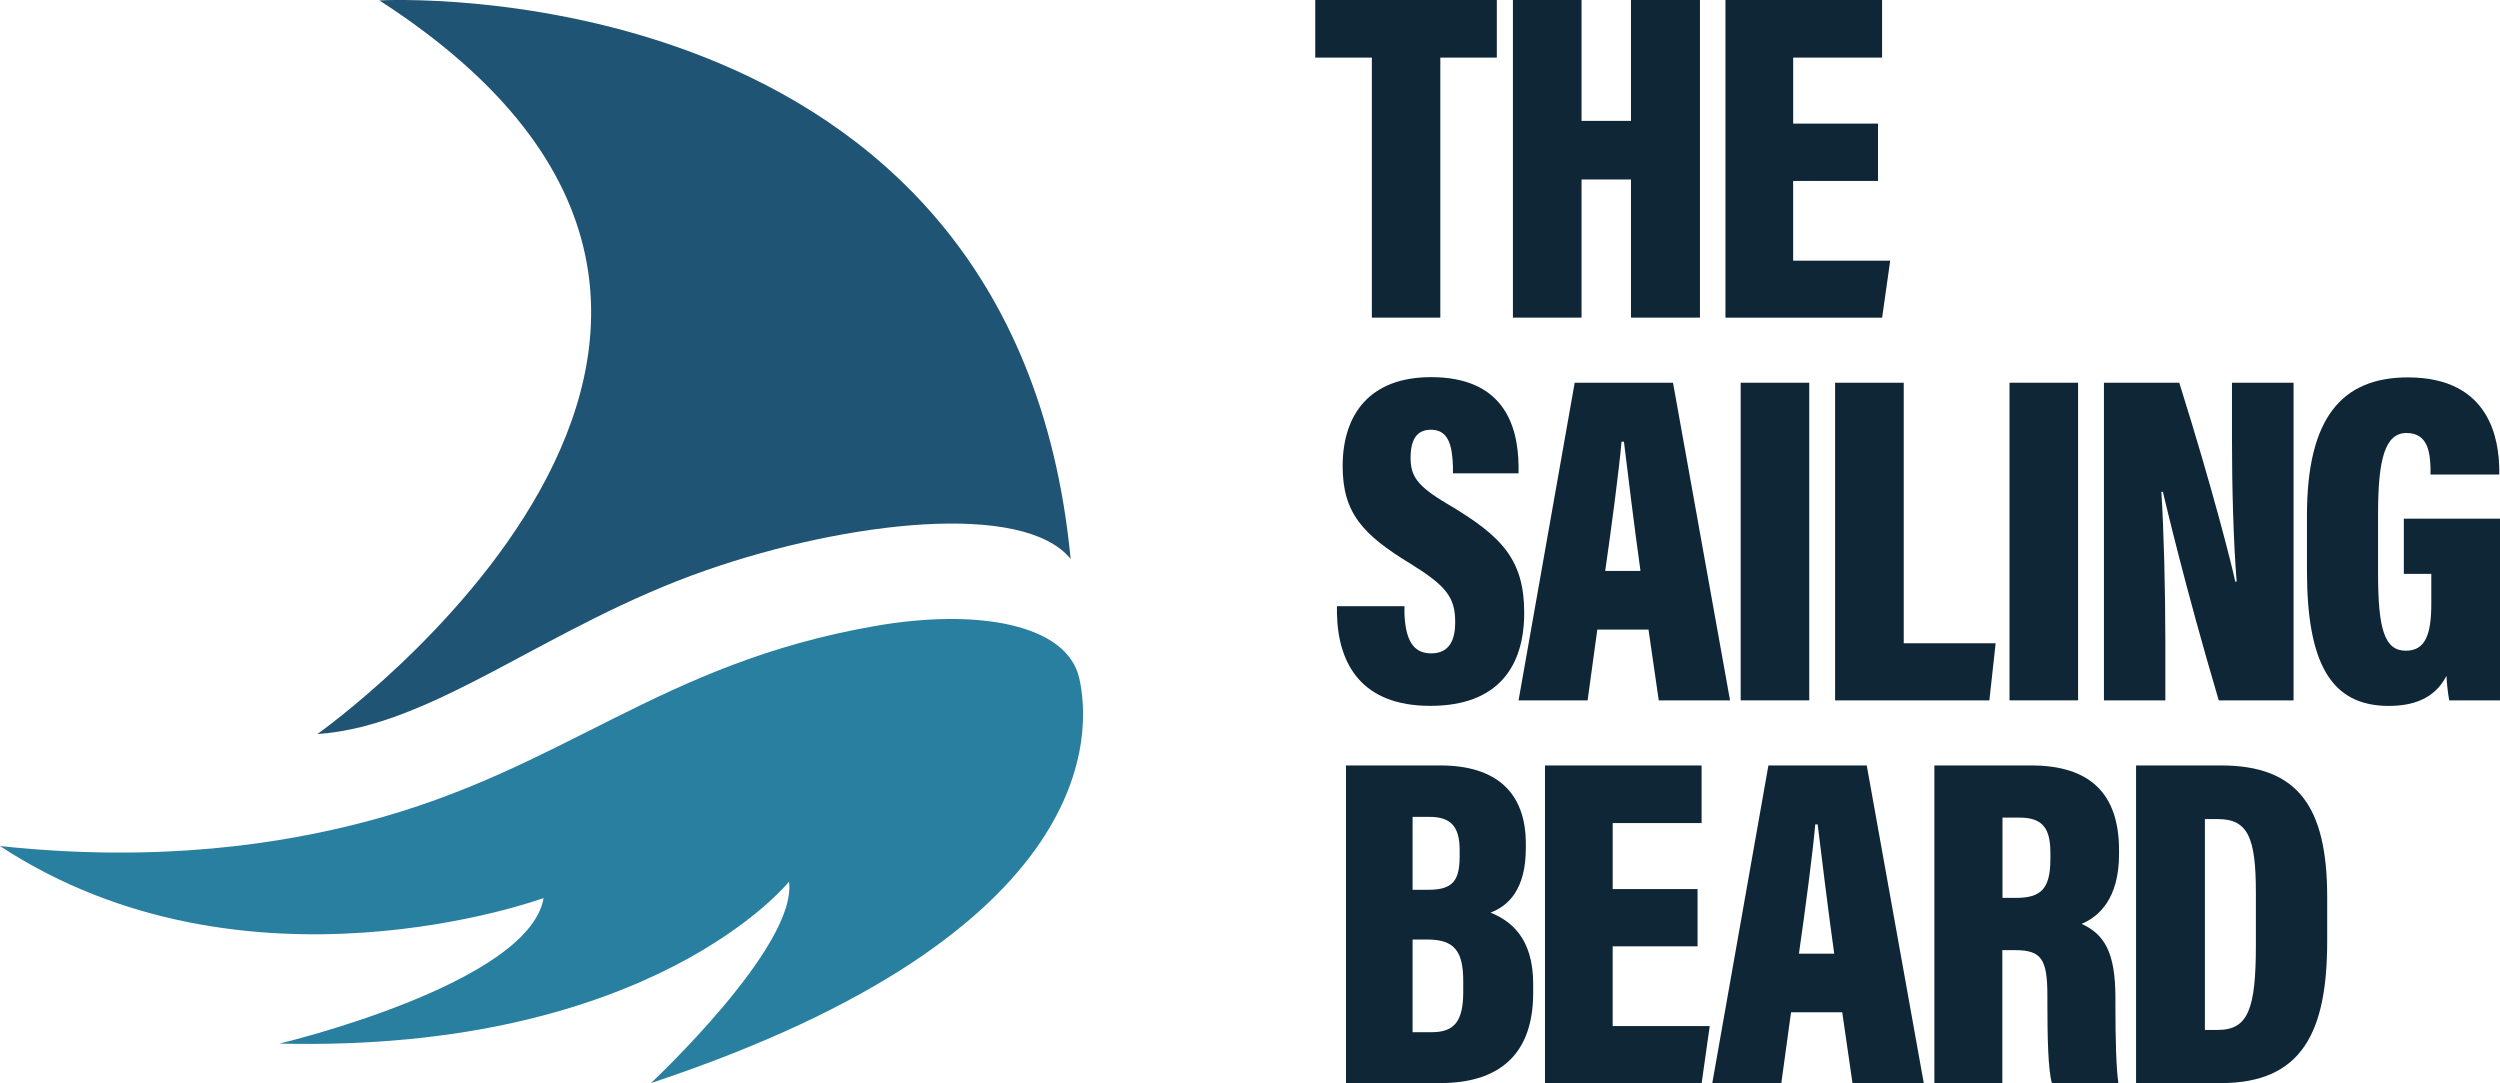 <?xml version="1.0" encoding="UTF-8"?>
<svg id="Layer_2" data-name="Layer 2" xmlns="http://www.w3.org/2000/svg" viewBox="0 0 877.13 380">
  <defs>
    <style>
      .cls-1 {
        fill: #297fa0;
      }

      .cls-1, .cls-2, .cls-3 {
        stroke-width: 0px;
      }

      .cls-2 {
        fill: #205474;
      }

      .cls-3 {
        fill: #0e2636;
      }
    </style>
  </defs>
  <g id="Layer_1-2" data-name="Layer 1">
    <g>
      <g>
        <path class="cls-1" d="M0,296.83c56.23,6.05,99.13-.89,128.16-8.5,70.11-18.38,102.83-55.57,179.24-68.76,35.6-6.15,66.99-.62,71.27,18.42,4,17.79,9.14,89.02-150.31,142.02,0,0,51.52-48.1,48.46-70.68,0,0-47.82,59.92-178.78,56.82,0,0,87.58-20.83,92.68-51.07,0,0-104.42,38.4-190.72-18.24Z"/>
        <path class="cls-2" d="M133.09.14s222.59-12.48,242.54,195.95c-16.54-20.34-78.38-13.23-127.76,3.95-56.05,19.5-95.47,54.72-136.52,57.5,0,0,200.8-141.85,21.74-257.4Z"/>
      </g>
      <g>
        <g>
          <path class="cls-3" d="M472.24,268.56h33.11c19.59,0,29.99,9.46,29.99,27.43v1.63c0,14.36-6.09,20.23-12.4,22.57,6.94,2.79,14.98,8.76,14.98,24.94v3.27c0,21.12-11.48,31.6-32.58,31.6h-33.1v-111.44ZM501.17,312.18c8.62,0,10.95-3.27,10.95-11.85v-2.12c0-8.17-3.09-11.61-10.55-11.61h-5.96v25.58h5.56ZM495.61,362.15h6.69c7.81,0,11.08-3.68,11.08-14.07v-3.77c0-10.29-2.85-14.68-12.54-14.68h-5.23v32.52Z"/>
          <path class="cls-3" d="M595.58,332.03h-29.77v27.97h34.05l-2.83,20h-54.97v-111.44h54.95v20.21h-31.19v23.16h29.77v20.11Z"/>
          <path class="cls-3" d="M628.39,355.16l-3.41,24.84h-24.22l19.69-111.44h34.5l20.01,111.44h-25.01l-3.6-24.84h-17.96ZM643.54,334.6c-2.18-15.52-4.54-34.97-5.81-45.37h-.84c-.83,9.61-3.52,30.02-5.73,45.37h12.39Z"/>
          <path class="cls-3" d="M702.52,333.35v46.65h-23.84v-111.44h34.01c20.46,0,30.78,9.77,30.78,29.69v1.48c0,15.6-7.13,21.9-13.13,24.41,8.06,3.69,11.86,10.09,11.86,25.95v2.45c0,11.79.25,22.22,1.04,27.47h-23.33c-1.33-4.58-1.58-16.18-1.58-28.31v-2.42c0-12.94-2.2-15.92-11.39-15.92h-4.41ZM702.58,315.02h4.72c8.68,0,12.09-3.02,12.09-13.72v-1.98c0-8.56-2.6-12.46-10.81-12.46h-6v28.17Z"/>
          <path class="cls-3" d="M749.45,268.56h29.81c26.83,0,37.24,14.28,37.24,46.19v15.44c0,32.01-8.89,49.81-37.28,49.81h-29.78v-111.44ZM773.6,361.35h4.54c10.62,0,13.34-7.33,13.34-29.73v-18.4c0-19.1-2.66-25.84-13.3-25.84h-4.59v73.97Z"/>
        </g>
        <g>
          <path class="cls-3" d="M481.32,20.21h-19.86V0h63.7v20.21h-19.82v91.23h-24.02V20.21Z"/>
          <path class="cls-3" d="M530.81,0h24.08v42.41h17.34V0h24.2v111.44h-24.2v-48.47h-17.34v48.47h-24.08V0Z"/>
          <path class="cls-3" d="M658.9,63.48h-29.77v27.97h34.05l-2.83,20h-54.97V0h54.95v20.21h-31.19v23.16h29.77v20.11Z"/>
        </g>
        <g>
          <path class="cls-3" d="M492.76,212.69v2.84c.41,8.48,2.72,13.71,9.35,13.71s8.45-5.02,8.45-10.96c0-8.75-3.18-12.73-15.65-20.48-16.85-10.23-23.84-17.88-23.84-34.27,0-17.9,9.3-31.21,31.02-31.21,24.66,0,30.57,15.88,30.7,31.39v2.36h-23.02v-2.46c-.27-7.39-1.58-12.84-7.73-12.84-5.05,0-7.13,3.59-7.13,9.84s2.02,9.8,13.07,16.28c19.08,11.31,26.79,19.53,26.79,38.13s-9,32.63-32.95,32.63-32.4-14.48-32.75-32.51v-2.46h23.69Z"/>
          <path class="cls-3" d="M560.42,220.89l-3.41,24.84h-24.22l19.69-111.44h34.5l20.01,111.44h-25.01l-3.6-24.84h-17.96ZM575.57,200.32c-2.18-15.52-4.54-34.97-5.81-45.37h-.84c-.83,9.61-3.52,30.02-5.73,45.37h12.39Z"/>
          <path class="cls-3" d="M634.78,134.28v111.44h-24.06v-111.44h24.06Z"/>
          <path class="cls-3" d="M643.85,134.28h24.08v91.4h32.25l-2.21,20.05h-54.12v-111.44Z"/>
          <path class="cls-3" d="M729.1,134.28v111.44h-24.06v-111.44h24.06Z"/>
          <path class="cls-3" d="M738.17,245.73v-111.44h26.43c12,38.18,18.6,64.75,19.65,69.77h.48c-1.14-14.32-1.64-33.39-1.64-50.1v-19.67h21.61v111.44h-26.25c-11.96-40.48-18.54-68.83-19.6-73.18h-.54c.87,13.3,1.4,34.5,1.4,52.47v20.71h-21.55Z"/>
          <path class="cls-3" d="M877.13,245.73h-17.82c-.46-2.58-.83-5.79-.96-8.59-4.34,8.36-12.23,10.53-20.29,10.53-20.43,0-28.66-15.28-28.66-47.53v-19.33c0-34.18,12.23-48.4,35.42-48.4,29.34,0,31.88,22.6,32.06,32.23v1.85h-24.13v-2.26c-.17-5.42-.89-12.31-8.43-12.31s-9.97,9.21-9.97,28.26v21.06c0,19.72,2.34,27.06,9.73,27.06,6.83,0,8.95-5.61,8.95-16.57v-10.39h-9.64v-19.36h33.74v63.75Z"/>
        </g>
      </g>
    </g>
  </g>
</svg>
